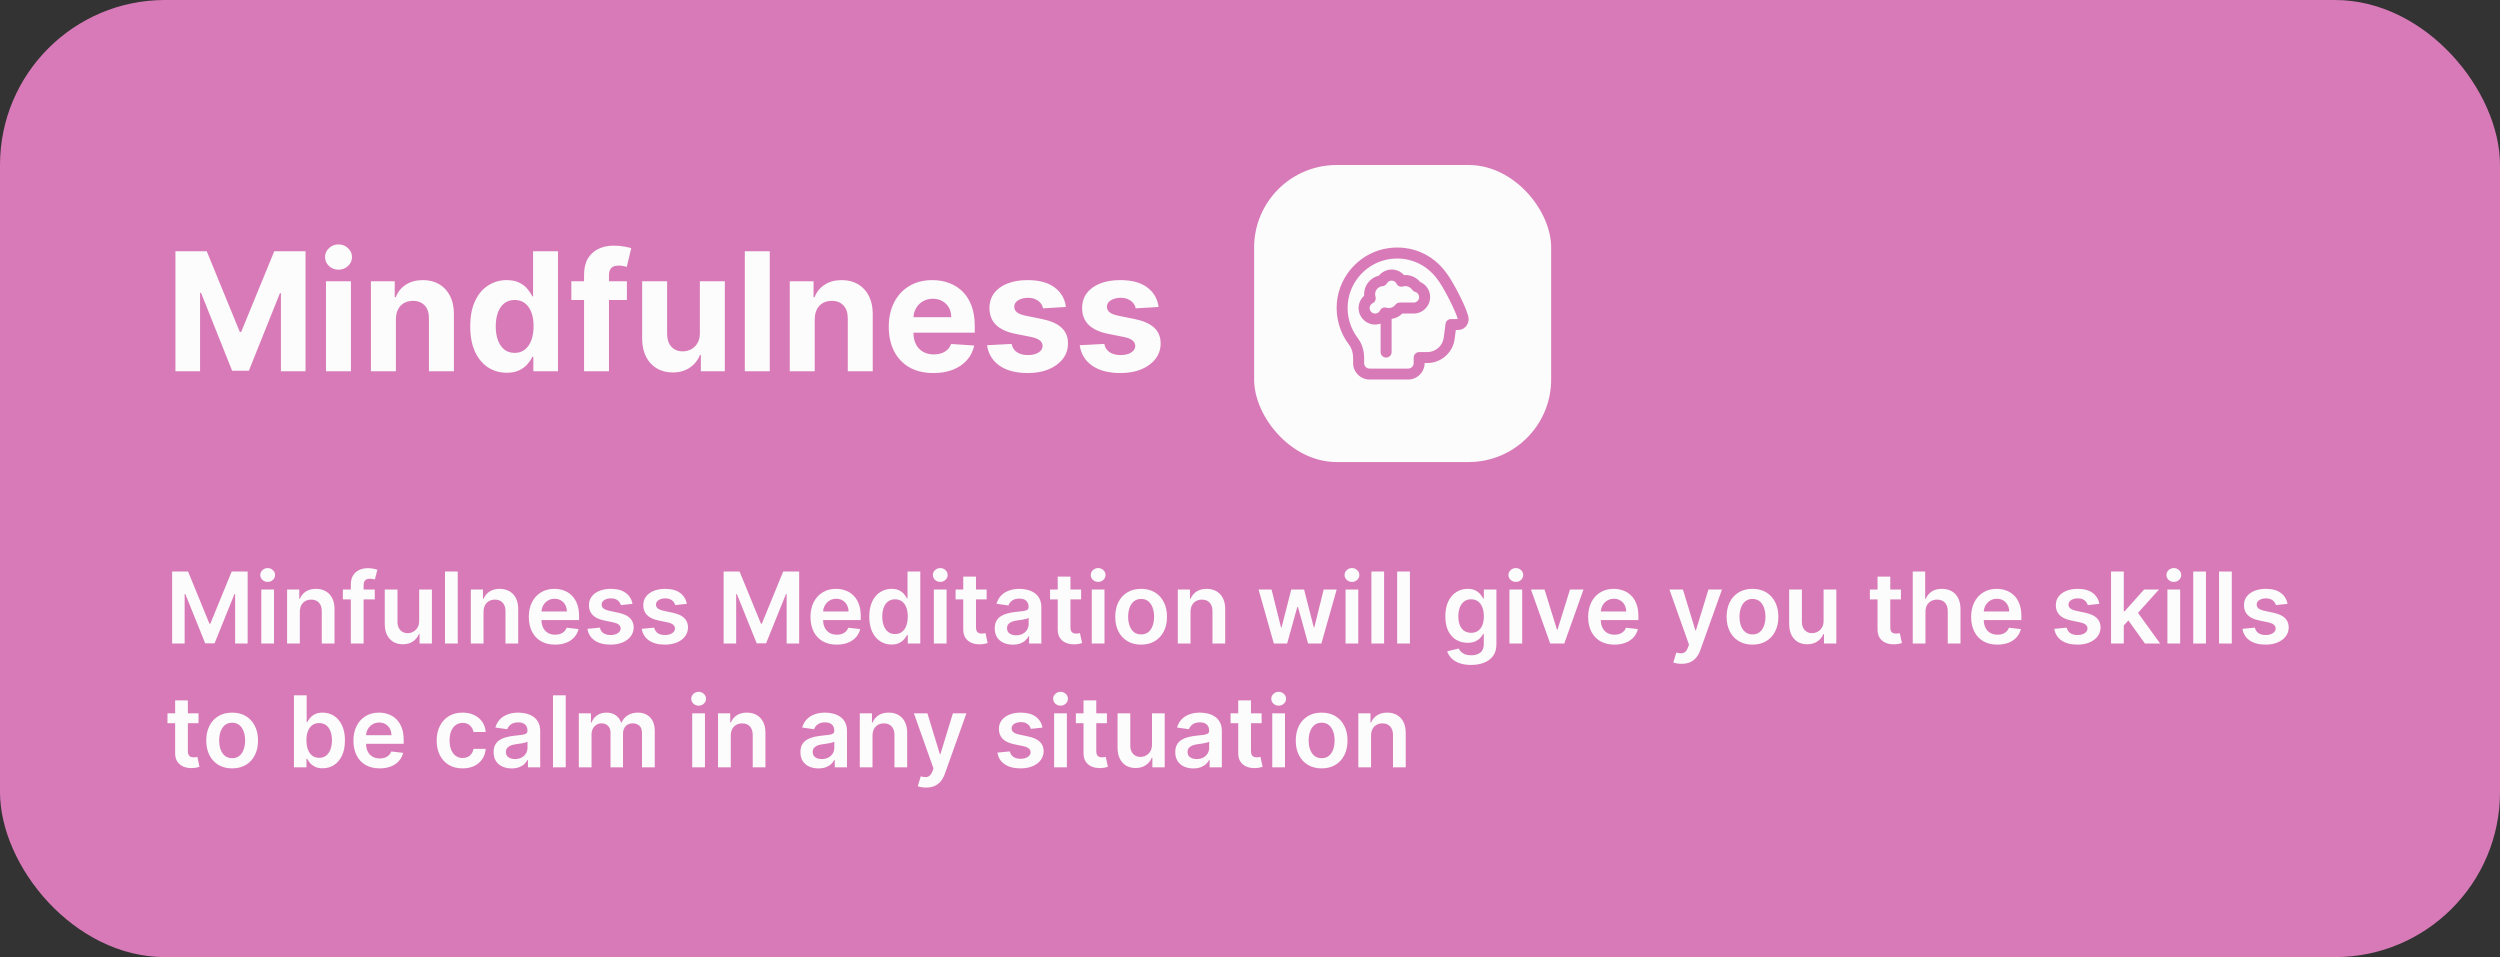 <svg width="303" height="116" viewBox="0 0 303 116" fill="none" xmlns="http://www.w3.org/2000/svg">
<rect x="0" y="0" width="303" height="116" fill="#333333" stroke="none"/>
<rect width="303" height="116" rx="20" fill="#D87AB8"/>
<path d="M21.264 30.454H25.057L29.062 40.227H29.233L33.239 30.454H37.031V45H34.048V35.533H33.928L30.163 44.929H28.132L24.368 35.497H24.247V45H21.264V30.454ZM39.508 45V34.091H42.534V45H39.508ZM41.028 32.685C40.578 32.685 40.192 32.535 39.87 32.237C39.553 31.934 39.395 31.572 39.395 31.151C39.395 30.734 39.553 30.376 39.87 30.078C40.192 29.775 40.578 29.624 41.028 29.624C41.478 29.624 41.861 29.775 42.179 30.078C42.501 30.376 42.662 30.734 42.662 31.151C42.662 31.572 42.501 31.934 42.179 32.237C41.861 32.535 41.478 32.685 41.028 32.685ZM47.983 38.693V45H44.957V34.091H47.841V36.016H47.969C48.21 35.381 48.615 34.879 49.183 34.51C49.751 34.136 50.44 33.949 51.25 33.949C52.008 33.949 52.668 34.115 53.231 34.446C53.795 34.778 54.233 35.251 54.545 35.867C54.858 36.477 55.014 37.206 55.014 38.054V45H51.989V38.594C51.993 37.926 51.823 37.405 51.477 37.031C51.132 36.653 50.656 36.463 50.05 36.463C49.642 36.463 49.283 36.551 48.97 36.726C48.662 36.901 48.421 37.157 48.246 37.493C48.075 37.824 47.988 38.224 47.983 38.693ZM61.419 45.178C60.59 45.178 59.84 44.965 59.167 44.538C58.5 44.108 57.969 43.475 57.576 42.642C57.188 41.804 56.994 40.776 56.994 39.56C56.994 38.31 57.195 37.27 57.598 36.442C58 35.608 58.535 34.986 59.203 34.574C59.875 34.157 60.611 33.949 61.412 33.949C62.022 33.949 62.531 34.053 62.939 34.261C63.35 34.465 63.682 34.721 63.933 35.028C64.189 35.331 64.383 35.63 64.515 35.923H64.608V30.454H67.626V45H64.643V43.253H64.515C64.373 43.556 64.172 43.856 63.912 44.155C63.656 44.448 63.322 44.692 62.91 44.886C62.503 45.081 62.006 45.178 61.419 45.178ZM62.377 42.77C62.865 42.77 63.277 42.637 63.613 42.372C63.954 42.102 64.215 41.726 64.394 41.243C64.579 40.76 64.671 40.194 64.671 39.545C64.671 38.897 64.582 38.333 64.402 37.855C64.222 37.377 63.961 37.008 63.62 36.747C63.279 36.487 62.865 36.356 62.377 36.356C61.88 36.356 61.461 36.492 61.12 36.761C60.779 37.031 60.521 37.405 60.346 37.883C60.171 38.362 60.084 38.916 60.084 39.545C60.084 40.18 60.171 40.741 60.346 41.229C60.526 41.712 60.784 42.09 61.12 42.365C61.461 42.635 61.88 42.77 62.377 42.77ZM75.98 34.091V36.364H69.247V34.091H75.98ZM70.788 45V33.303C70.788 32.512 70.942 31.856 71.25 31.335C71.562 30.814 71.989 30.424 72.528 30.163C73.068 29.903 73.681 29.773 74.368 29.773C74.832 29.773 75.256 29.808 75.639 29.879C76.028 29.95 76.316 30.014 76.506 30.071L75.966 32.344C75.847 32.306 75.701 32.27 75.526 32.237C75.355 32.204 75.18 32.188 75 32.188C74.555 32.188 74.245 32.292 74.07 32.5C73.894 32.704 73.807 32.99 73.807 33.359V45H70.788ZM84.824 40.355V34.091H87.85V45H84.945V43.019H84.831C84.585 43.658 84.175 44.171 83.603 44.56C83.034 44.948 82.341 45.142 81.522 45.142C80.793 45.142 80.151 44.976 79.597 44.645C79.043 44.313 78.61 43.842 78.297 43.231C77.99 42.621 77.833 41.889 77.829 41.037V34.091H80.854V40.497C80.859 41.141 81.032 41.65 81.373 42.024C81.713 42.398 82.17 42.585 82.743 42.585C83.108 42.585 83.449 42.502 83.766 42.337C84.083 42.166 84.339 41.915 84.533 41.584C84.732 41.252 84.829 40.843 84.824 40.355ZM93.296 30.454V45H90.27V30.454H93.296ZM98.745 38.693V45H95.719V34.091H98.603V36.016H98.731C98.972 35.381 99.377 34.879 99.945 34.51C100.513 34.136 101.202 33.949 102.012 33.949C102.769 33.949 103.43 34.115 103.993 34.446C104.557 34.778 104.995 35.251 105.307 35.867C105.62 36.477 105.776 37.206 105.776 38.054V45H102.75V38.594C102.755 37.926 102.585 37.405 102.239 37.031C101.893 36.653 101.417 36.463 100.811 36.463C100.404 36.463 100.044 36.551 99.732 36.726C99.424 36.901 99.183 37.157 99.007 37.493C98.837 37.824 98.749 38.224 98.745 38.693ZM113.132 45.213C112.01 45.213 111.044 44.986 110.234 44.531C109.429 44.072 108.809 43.423 108.374 42.585C107.938 41.742 107.72 40.746 107.72 39.595C107.72 38.473 107.938 37.488 108.374 36.641C108.809 35.793 109.422 35.133 110.213 34.659C111.009 34.186 111.941 33.949 113.011 33.949C113.731 33.949 114.401 34.065 115.021 34.297C115.646 34.524 116.191 34.867 116.655 35.327C117.124 35.786 117.488 36.364 117.749 37.06C118.009 37.751 118.139 38.561 118.139 39.489V40.32H108.928V38.445H115.291C115.291 38.009 115.196 37.623 115.007 37.287C114.818 36.951 114.555 36.688 114.219 36.499C113.887 36.304 113.501 36.207 113.061 36.207C112.602 36.207 112.195 36.314 111.839 36.527C111.489 36.735 111.214 37.017 111.016 37.372C110.817 37.722 110.715 38.113 110.71 38.544V40.327C110.71 40.867 110.81 41.333 111.009 41.726C111.212 42.119 111.499 42.422 111.868 42.635C112.237 42.848 112.675 42.955 113.182 42.955C113.518 42.955 113.826 42.907 114.105 42.812C114.384 42.718 114.624 42.576 114.822 42.386C115.021 42.197 115.173 41.965 115.277 41.69L118.075 41.875C117.933 42.547 117.642 43.135 117.202 43.636C116.766 44.133 116.203 44.522 115.511 44.801C114.825 45.076 114.032 45.213 113.132 45.213ZM129.19 37.202L126.42 37.372C126.373 37.135 126.271 36.922 126.115 36.733C125.959 36.539 125.753 36.385 125.497 36.271C125.246 36.153 124.946 36.094 124.595 36.094C124.126 36.094 123.731 36.193 123.409 36.392C123.087 36.586 122.926 36.847 122.926 37.173C122.926 37.434 123.03 37.654 123.239 37.834C123.447 38.014 123.804 38.158 124.311 38.267L126.286 38.665C127.346 38.883 128.137 39.233 128.658 39.716C129.179 40.199 129.439 40.833 129.439 41.619C129.439 42.334 129.228 42.962 128.807 43.501C128.39 44.041 127.817 44.463 127.088 44.766C126.364 45.064 125.528 45.213 124.581 45.213C123.137 45.213 121.986 44.912 121.129 44.311C120.277 43.705 119.777 42.881 119.631 41.84L122.607 41.683C122.696 42.124 122.914 42.46 123.26 42.692C123.606 42.919 124.048 43.033 124.588 43.033C125.118 43.033 125.545 42.931 125.866 42.727C126.193 42.519 126.359 42.251 126.364 41.925C126.359 41.65 126.243 41.425 126.016 41.25C125.788 41.07 125.438 40.933 124.964 40.838L123.075 40.462C122.01 40.249 121.217 39.879 120.696 39.354C120.18 38.828 119.922 38.158 119.922 37.344C119.922 36.643 120.111 36.039 120.49 35.533C120.874 35.026 121.411 34.635 122.102 34.361C122.798 34.086 123.613 33.949 124.545 33.949C125.923 33.949 127.008 34.24 127.798 34.822C128.594 35.405 129.058 36.198 129.19 37.202ZM140.421 37.202L137.651 37.372C137.604 37.135 137.502 36.922 137.346 36.733C137.189 36.539 136.983 36.385 136.728 36.271C136.477 36.153 136.176 36.094 135.826 36.094C135.357 36.094 134.962 36.193 134.64 36.392C134.318 36.586 134.157 36.847 134.157 37.173C134.157 37.434 134.261 37.654 134.469 37.834C134.677 38.014 135.035 38.158 135.542 38.267L137.516 38.665C138.577 38.883 139.367 39.233 139.888 39.716C140.409 40.199 140.669 40.833 140.669 41.619C140.669 42.334 140.459 42.962 140.037 43.501C139.621 44.041 139.048 44.463 138.319 44.766C137.594 45.064 136.758 45.213 135.811 45.213C134.367 45.213 133.217 44.912 132.36 44.311C131.507 43.705 131.008 42.881 130.861 41.84L133.837 41.683C133.927 42.124 134.145 42.46 134.49 42.692C134.836 42.919 135.279 43.033 135.819 43.033C136.349 43.033 136.775 42.931 137.097 42.727C137.424 42.519 137.589 42.251 137.594 41.925C137.589 41.65 137.473 41.425 137.246 41.25C137.019 41.07 136.668 40.933 136.195 40.838L134.306 40.462C133.24 40.249 132.447 39.879 131.926 39.354C131.41 38.828 131.152 38.158 131.152 37.344C131.152 36.643 131.342 36.039 131.721 35.533C132.104 35.026 132.641 34.635 133.333 34.361C134.029 34.086 134.843 33.949 135.776 33.949C137.154 33.949 138.238 34.24 139.029 34.822C139.824 35.405 140.288 36.198 140.421 37.202Z" fill="#FCFCFC"/>
<rect x="152" y="20" width="36" height="36" rx="10" fill="#FCFCFC"/>
<path d="M172.119 34.168C171.639 33.601 170.925 33.281 170.158 33.341C169.785 32.914 169.245 32.667 168.665 32.667C168.085 32.667 167.498 32.948 167.118 33.408C166.078 33.655 165.331 34.575 165.331 35.669C165.331 35.729 165.331 35.782 165.338 35.842C164.911 36.216 164.664 36.756 164.664 37.336C164.664 38.437 165.564 39.337 166.664 39.337C166.898 39.337 167.118 39.297 167.331 39.224V42.672C167.331 43.039 167.631 43.339 167.998 43.339C168.365 43.339 168.665 43.039 168.665 42.672V38.65C169.158 38.583 169.605 38.357 169.958 38.003H171.332C172.432 38.003 173.332 37.103 173.332 36.002C173.332 35.189 172.852 34.482 172.119 34.168ZM171.332 36.669H169.658C169.452 36.669 169.252 36.769 169.125 36.936C168.932 37.19 168.645 37.336 168.331 37.336C168.251 37.336 168.158 37.323 168.045 37.289C167.731 37.196 167.398 37.343 167.258 37.63C167.145 37.863 166.918 38.003 166.664 38.003C166.298 38.003 165.998 37.703 165.998 37.336C165.998 37.083 166.138 36.856 166.371 36.743C166.664 36.596 166.804 36.262 166.711 35.956C166.678 35.842 166.664 35.755 166.664 35.669C166.664 35.155 167.051 34.728 167.571 34.682C167.791 34.662 167.985 34.535 168.091 34.348C168.211 34.135 168.425 34.008 168.665 34.008C168.918 34.008 169.145 34.148 169.258 34.382C169.405 34.675 169.738 34.815 170.045 34.722C170.158 34.688 170.245 34.675 170.332 34.675C170.659 34.675 170.972 34.842 171.159 35.115C171.245 35.242 171.372 35.335 171.519 35.375C171.805 35.462 171.999 35.715 171.999 36.009C171.999 36.376 171.699 36.676 171.332 36.676V36.669ZM175.199 32.948C173.572 30.773 170.999 29.7 168.298 30.073C164.971 30.527 162.33 33.301 162.03 36.656C161.864 38.503 162.39 40.324 163.504 41.785C163.824 42.198 163.997 42.759 163.997 43.352V43.999C163.997 45.1 164.897 46 165.998 46H170.665C171.765 46 172.666 45.1 172.666 43.999H172.992C174.659 43.999 176.08 42.752 176.3 41.105L176.446 39.997H176.666C177.533 39.997 178 39.31 178 38.663C178 37.716 176.046 33.981 175.199 32.941V32.948ZM175.86 38.67C175.526 38.67 175.239 38.917 175.199 39.25L174.979 40.931C174.846 41.925 173.993 42.672 172.999 42.672H172.006C171.639 42.672 171.339 42.972 171.339 43.339V44.006C171.339 44.373 171.039 44.673 170.672 44.673H165.998C165.631 44.673 165.331 44.373 165.331 44.006V43.359C165.331 42.472 165.057 41.625 164.564 40.978C163.651 39.784 163.217 38.29 163.357 36.776C163.604 34.028 165.758 31.767 168.485 31.394C168.772 31.354 169.058 31.334 169.338 31.334C171.225 31.334 172.979 32.201 174.153 33.768C175.026 34.849 176.586 38.07 176.673 38.67H175.873H175.86Z" fill="#D87AB8"/>
<path d="M20.861 69.273H22.796L25.386 75.597H25.489L28.079 69.273H30.014V78H28.497V72.004H28.416L26.004 77.974H24.871L22.459 71.992H22.378V78H20.861V69.273ZM31.668 78V71.454H33.21V78H31.668ZM32.443 70.526C32.199 70.526 31.989 70.445 31.812 70.283C31.636 70.118 31.548 69.921 31.548 69.69C31.548 69.457 31.636 69.26 31.812 69.098C31.989 68.933 32.199 68.851 32.443 68.851C32.69 68.851 32.901 68.933 33.074 69.098C33.25 69.26 33.338 69.457 33.338 69.69C33.338 69.921 33.25 70.118 33.074 70.283C32.901 70.445 32.69 70.526 32.443 70.526ZM36.339 74.165V78H34.797V71.454H36.271V72.567H36.348C36.498 72.2 36.738 71.909 37.068 71.693C37.4 71.477 37.811 71.369 38.299 71.369C38.751 71.369 39.145 71.466 39.48 71.659C39.818 71.852 40.079 72.132 40.264 72.499C40.451 72.865 40.544 73.31 40.541 73.832V78H38.998V74.071C38.998 73.633 38.885 73.291 38.657 73.044C38.433 72.797 38.122 72.673 37.724 72.673C37.454 72.673 37.214 72.733 37.004 72.852C36.797 72.969 36.633 73.138 36.514 73.359C36.397 73.581 36.339 73.849 36.339 74.165ZM45.424 71.454V72.648H41.555V71.454H45.424ZM42.522 78V70.837C42.522 70.396 42.613 70.03 42.795 69.737C42.98 69.445 43.227 69.226 43.537 69.081C43.846 68.936 44.19 68.864 44.568 68.864C44.835 68.864 45.072 68.885 45.279 68.928C45.487 68.97 45.64 69.008 45.74 69.043L45.433 70.236C45.367 70.216 45.285 70.196 45.186 70.176C45.086 70.153 44.975 70.142 44.853 70.142C44.566 70.142 44.363 70.212 44.244 70.351C44.127 70.487 44.069 70.683 44.069 70.939V78H42.522ZM50.804 75.247V71.454H52.347V78H50.851V76.837H50.783C50.635 77.203 50.392 77.503 50.054 77.736C49.719 77.969 49.306 78.085 48.814 78.085C48.385 78.085 48.006 77.99 47.676 77.8C47.35 77.606 47.094 77.327 46.909 76.96C46.725 76.591 46.633 76.145 46.633 75.622V71.454H48.175V75.383C48.175 75.798 48.289 76.128 48.516 76.372C48.743 76.617 49.041 76.739 49.411 76.739C49.638 76.739 49.858 76.683 50.071 76.572C50.284 76.462 50.459 76.297 50.596 76.078C50.735 75.856 50.804 75.579 50.804 75.247ZM55.476 69.273V78H53.933V69.273H55.476ZM58.605 74.165V78H57.062V71.454H58.537V72.567H58.613C58.764 72.2 59.004 71.909 59.334 71.693C59.666 71.477 60.076 71.369 60.565 71.369C61.017 71.369 61.41 71.466 61.745 71.659C62.084 71.852 62.345 72.132 62.529 72.499C62.717 72.865 62.809 73.31 62.806 73.832V78H61.264V74.071C61.264 73.633 61.15 73.291 60.923 73.044C60.699 72.797 60.387 72.673 59.99 72.673C59.72 72.673 59.48 72.733 59.27 72.852C59.062 72.969 58.899 73.138 58.779 73.359C58.663 73.581 58.605 73.849 58.605 74.165ZM67.272 78.128C66.616 78.128 66.049 77.992 65.572 77.719C65.098 77.443 64.733 77.054 64.477 76.551C64.221 76.046 64.093 75.45 64.093 74.766C64.093 74.092 64.221 73.501 64.477 72.993C64.735 72.481 65.096 72.084 65.559 71.8C66.022 71.513 66.566 71.369 67.191 71.369C67.595 71.369 67.975 71.435 68.334 71.565C68.694 71.693 69.012 71.892 69.288 72.162C69.566 72.432 69.785 72.776 69.944 73.193C70.103 73.608 70.183 74.102 70.183 74.676V75.149H64.818V74.109H68.704C68.701 73.814 68.637 73.551 68.512 73.321C68.387 73.088 68.213 72.905 67.988 72.771C67.767 72.638 67.508 72.571 67.213 72.571C66.897 72.571 66.62 72.648 66.382 72.801C66.143 72.952 65.957 73.151 65.823 73.398C65.693 73.642 65.626 73.91 65.623 74.203V75.111C65.623 75.492 65.693 75.818 65.832 76.091C65.971 76.361 66.166 76.568 66.416 76.713C66.666 76.855 66.959 76.926 67.294 76.926C67.518 76.926 67.721 76.895 67.903 76.832C68.085 76.767 68.243 76.672 68.376 76.547C68.51 76.422 68.61 76.267 68.679 76.082L70.119 76.244C70.028 76.625 69.855 76.957 69.599 77.242C69.346 77.523 69.022 77.742 68.627 77.898C68.233 78.051 67.781 78.128 67.272 78.128ZM76.661 73.185L75.255 73.338C75.215 73.196 75.146 73.062 75.046 72.938C74.95 72.812 74.819 72.712 74.654 72.635C74.489 72.558 74.288 72.52 74.049 72.52C73.728 72.52 73.458 72.59 73.239 72.729C73.023 72.868 72.917 73.048 72.92 73.27C72.917 73.46 72.987 73.615 73.129 73.734C73.273 73.854 73.512 73.952 73.844 74.028L74.961 74.267C75.58 74.401 76.04 74.612 76.342 74.902C76.646 75.192 76.799 75.571 76.802 76.04C76.799 76.452 76.678 76.815 76.44 77.131C76.204 77.443 75.876 77.688 75.455 77.864C75.035 78.04 74.552 78.128 74.006 78.128C73.205 78.128 72.56 77.96 72.072 77.625C71.583 77.287 71.292 76.817 71.198 76.215L72.702 76.07C72.771 76.365 72.915 76.588 73.137 76.739C73.359 76.889 73.647 76.965 74.002 76.965C74.369 76.965 74.663 76.889 74.884 76.739C75.109 76.588 75.221 76.402 75.221 76.18C75.221 75.993 75.148 75.838 75.004 75.716C74.862 75.594 74.64 75.5 74.339 75.435L73.222 75.2C72.594 75.07 72.13 74.849 71.829 74.54C71.528 74.227 71.379 73.832 71.381 73.355C71.379 72.952 71.488 72.602 71.71 72.307C71.934 72.008 72.245 71.778 72.643 71.617C73.043 71.452 73.505 71.369 74.028 71.369C74.795 71.369 75.398 71.533 75.839 71.859C76.282 72.186 76.556 72.628 76.661 73.185ZM83.247 73.185L81.841 73.338C81.801 73.196 81.731 73.062 81.632 72.938C81.535 72.812 81.405 72.712 81.24 72.635C81.075 72.558 80.874 72.52 80.635 72.52C80.314 72.52 80.044 72.59 79.825 72.729C79.609 72.868 79.503 73.048 79.506 73.27C79.503 73.46 79.572 73.615 79.715 73.734C79.859 73.854 80.098 73.952 80.43 74.028L81.547 74.267C82.166 74.401 82.626 74.612 82.928 74.902C83.231 75.192 83.385 75.571 83.388 76.04C83.385 76.452 83.264 76.815 83.026 77.131C82.79 77.443 82.462 77.688 82.041 77.864C81.621 78.04 81.138 78.128 80.592 78.128C79.791 78.128 79.146 77.96 78.658 77.625C78.169 77.287 77.878 76.817 77.784 76.215L79.288 76.07C79.356 76.365 79.501 76.588 79.723 76.739C79.945 76.889 80.233 76.965 80.588 76.965C80.954 76.965 81.249 76.889 81.47 76.739C81.695 76.588 81.807 76.402 81.807 76.18C81.807 75.993 81.734 75.838 81.59 75.716C81.447 75.594 81.226 75.5 80.925 75.435L79.808 75.2C79.18 75.07 78.716 74.849 78.415 74.54C78.114 74.227 77.965 73.832 77.967 73.355C77.965 72.952 78.074 72.602 78.296 72.307C78.52 72.008 78.831 71.778 79.229 71.617C79.629 71.452 80.091 71.369 80.614 71.369C81.381 71.369 81.984 71.533 82.425 71.859C82.868 72.186 83.142 72.628 83.247 73.185ZM87.704 69.273H89.639L92.23 75.597H92.332L94.923 69.273H96.858V78H95.341V72.004H95.26L92.848 77.974H91.715L89.303 71.992H89.222V78H87.704V69.273ZM101.409 78.128C100.753 78.128 100.186 77.992 99.709 77.719C99.234 77.443 98.869 77.054 98.614 76.551C98.358 76.046 98.23 75.45 98.23 74.766C98.23 74.092 98.358 73.501 98.614 72.993C98.872 72.481 99.233 72.084 99.696 71.8C100.159 71.513 100.703 71.369 101.328 71.369C101.732 71.369 102.112 71.435 102.47 71.565C102.831 71.693 103.149 71.892 103.425 72.162C103.703 72.432 103.922 72.776 104.081 73.193C104.24 73.608 104.32 74.102 104.32 74.676V75.149H98.954V74.109H102.841C102.838 73.814 102.774 73.551 102.649 73.321C102.524 73.088 102.349 72.905 102.125 72.771C101.903 72.638 101.645 72.571 101.349 72.571C101.034 72.571 100.757 72.648 100.518 72.801C100.28 72.952 100.094 73.151 99.96 73.398C99.829 73.642 99.763 73.91 99.76 74.203V75.111C99.76 75.492 99.829 75.818 99.969 76.091C100.108 76.361 100.303 76.568 100.553 76.713C100.803 76.855 101.095 76.926 101.43 76.926C101.655 76.926 101.858 76.895 102.04 76.832C102.222 76.767 102.379 76.672 102.513 76.547C102.646 76.422 102.747 76.267 102.815 76.082L104.256 76.244C104.165 76.625 103.991 76.957 103.736 77.242C103.483 77.523 103.159 77.742 102.764 77.898C102.369 78.051 101.918 78.128 101.409 78.128ZM108.054 78.115C107.539 78.115 107.079 77.983 106.673 77.719C106.267 77.454 105.946 77.071 105.71 76.568C105.474 76.065 105.356 75.454 105.356 74.736C105.356 74.008 105.475 73.395 105.714 72.895C105.956 72.392 106.281 72.013 106.69 71.757C107.099 71.499 107.555 71.369 108.058 71.369C108.441 71.369 108.757 71.435 109.004 71.565C109.251 71.693 109.447 71.848 109.592 72.03C109.737 72.209 109.849 72.378 109.929 72.537H109.993V69.273H111.539V78H110.022V76.969H109.929C109.849 77.128 109.734 77.297 109.583 77.476C109.433 77.652 109.234 77.803 108.987 77.928C108.74 78.053 108.429 78.115 108.054 78.115ZM108.484 76.849C108.811 76.849 109.089 76.761 109.319 76.585C109.549 76.406 109.724 76.158 109.843 75.84C109.963 75.521 110.022 75.151 110.022 74.727C110.022 74.304 109.963 73.936 109.843 73.624C109.727 73.311 109.554 73.068 109.324 72.895C109.096 72.722 108.816 72.635 108.484 72.635C108.14 72.635 107.853 72.724 107.623 72.903C107.393 73.082 107.22 73.329 107.103 73.645C106.987 73.96 106.929 74.321 106.929 74.727C106.929 75.136 106.987 75.501 107.103 75.822C107.223 76.141 107.397 76.392 107.627 76.577C107.86 76.758 108.146 76.849 108.484 76.849ZM113.183 78V71.454H114.726V78H113.183ZM113.959 70.526C113.714 70.526 113.504 70.445 113.328 70.283C113.152 70.118 113.064 69.921 113.064 69.69C113.064 69.457 113.152 69.26 113.328 69.098C113.504 68.933 113.714 68.851 113.959 68.851C114.206 68.851 114.416 68.933 114.589 69.098C114.766 69.26 114.854 69.457 114.854 69.69C114.854 69.921 114.766 70.118 114.589 70.283C114.416 70.445 114.206 70.526 113.959 70.526ZM119.581 71.454V72.648H115.818V71.454H119.581ZM116.747 69.886H118.289V76.031C118.289 76.239 118.321 76.398 118.383 76.508C118.449 76.617 118.534 76.69 118.639 76.73C118.744 76.77 118.86 76.79 118.988 76.79C119.085 76.79 119.173 76.783 119.252 76.769C119.335 76.754 119.397 76.742 119.44 76.73L119.7 77.936C119.618 77.965 119.5 77.996 119.346 78.03C119.196 78.064 119.011 78.084 118.792 78.09C118.406 78.101 118.058 78.043 117.748 77.915C117.439 77.784 117.193 77.582 117.011 77.31C116.832 77.037 116.744 76.696 116.747 76.287V69.886ZM122.754 78.132C122.339 78.132 121.966 78.058 121.634 77.91C121.304 77.76 121.043 77.538 120.849 77.246C120.659 76.953 120.564 76.592 120.564 76.163C120.564 75.794 120.632 75.489 120.768 75.247C120.905 75.006 121.091 74.812 121.327 74.668C121.563 74.523 121.828 74.413 122.124 74.34C122.422 74.263 122.73 74.207 123.048 74.173C123.432 74.133 123.743 74.098 123.982 74.067C124.22 74.033 124.393 73.981 124.501 73.913C124.612 73.842 124.668 73.733 124.668 73.585V73.56C124.668 73.239 124.572 72.99 124.382 72.814C124.192 72.638 123.918 72.55 123.56 72.55C123.182 72.55 122.882 72.632 122.661 72.797C122.442 72.962 122.294 73.156 122.217 73.381L120.777 73.176C120.891 72.778 121.078 72.446 121.339 72.179C121.601 71.909 121.92 71.707 122.298 71.574C122.676 71.438 123.094 71.369 123.551 71.369C123.866 71.369 124.18 71.406 124.493 71.48C124.805 71.554 125.091 71.676 125.349 71.847C125.608 72.014 125.815 72.243 125.972 72.533C126.131 72.822 126.21 73.185 126.21 73.619V78H124.727V77.101H124.676C124.582 77.283 124.45 77.453 124.28 77.612C124.112 77.769 123.901 77.895 123.645 77.992C123.392 78.085 123.095 78.132 122.754 78.132ZM123.155 76.999C123.464 76.999 123.733 76.938 123.96 76.815C124.188 76.69 124.362 76.526 124.484 76.321C124.609 76.117 124.672 75.894 124.672 75.652V74.881C124.624 74.921 124.541 74.957 124.425 74.992C124.311 75.026 124.183 75.055 124.041 75.081C123.899 75.106 123.759 75.129 123.619 75.149C123.48 75.169 123.359 75.186 123.257 75.2C123.027 75.231 122.821 75.283 122.639 75.354C122.457 75.425 122.314 75.524 122.209 75.652C122.104 75.777 122.051 75.939 122.051 76.138C122.051 76.422 122.155 76.636 122.362 76.781C122.57 76.926 122.834 76.999 123.155 76.999ZM131.03 71.454V72.648H127.267V71.454H131.03ZM128.196 69.886H129.739V76.031C129.739 76.239 129.77 76.398 129.832 76.508C129.898 76.617 129.983 76.69 130.088 76.73C130.193 76.77 130.31 76.79 130.438 76.79C130.534 76.79 130.622 76.783 130.702 76.769C130.784 76.754 130.847 76.742 130.889 76.73L131.149 77.936C131.067 77.965 130.949 77.996 130.795 78.03C130.645 78.064 130.46 78.084 130.241 78.09C129.855 78.101 129.507 78.043 129.197 77.915C128.888 77.784 128.642 77.582 128.46 77.31C128.281 77.037 128.193 76.696 128.196 76.287V69.886ZM132.32 78V71.454H133.863V78H132.32ZM133.096 70.526C132.851 70.526 132.641 70.445 132.465 70.283C132.289 70.118 132.201 69.921 132.201 69.69C132.201 69.457 132.289 69.26 132.465 69.098C132.641 68.933 132.851 68.851 133.096 68.851C133.343 68.851 133.553 68.933 133.726 69.098C133.902 69.26 133.99 69.457 133.99 69.69C133.99 69.921 133.902 70.118 133.726 70.283C133.553 70.445 133.343 70.526 133.096 70.526ZM138.304 78.128C137.665 78.128 137.111 77.987 136.642 77.706C136.173 77.425 135.81 77.031 135.551 76.526C135.295 76.02 135.168 75.429 135.168 74.753C135.168 74.077 135.295 73.484 135.551 72.976C135.81 72.467 136.173 72.072 136.642 71.791C137.111 71.51 137.665 71.369 138.304 71.369C138.943 71.369 139.497 71.51 139.966 71.791C140.435 72.072 140.797 72.467 141.053 72.976C141.311 73.484 141.44 74.077 141.44 74.753C141.44 75.429 141.311 76.02 141.053 76.526C140.797 77.031 140.435 77.425 139.966 77.706C139.497 77.987 138.943 78.128 138.304 78.128ZM138.312 76.892C138.659 76.892 138.949 76.797 139.182 76.606C139.415 76.413 139.588 76.155 139.702 75.831C139.818 75.507 139.876 75.146 139.876 74.749C139.876 74.348 139.818 73.986 139.702 73.662C139.588 73.335 139.415 73.075 139.182 72.882C138.949 72.689 138.659 72.592 138.312 72.592C137.957 72.592 137.662 72.689 137.426 72.882C137.193 73.075 137.018 73.335 136.902 73.662C136.788 73.986 136.732 74.348 136.732 74.749C136.732 75.146 136.788 75.507 136.902 75.831C137.018 76.155 137.193 76.413 137.426 76.606C137.662 76.797 137.957 76.892 138.312 76.892ZM144.292 74.165V78H142.75V71.454H144.224V72.567H144.301C144.451 72.2 144.691 71.909 145.021 71.693C145.353 71.477 145.764 71.369 146.252 71.369C146.704 71.369 147.098 71.466 147.433 71.659C147.771 71.852 148.032 72.132 148.217 72.499C148.404 72.865 148.497 73.31 148.494 73.832V78H146.951V74.071C146.951 73.633 146.838 73.291 146.61 73.044C146.386 72.797 146.075 72.673 145.677 72.673C145.407 72.673 145.167 72.733 144.957 72.852C144.75 72.969 144.586 73.138 144.467 73.359C144.35 73.581 144.292 73.849 144.292 74.165ZM154.39 78L152.54 71.454H154.113L155.263 76.057H155.323L156.499 71.454H158.054L159.23 76.031H159.294L160.428 71.454H162.005L160.151 78H158.544L157.317 73.577H157.228L156 78H154.39ZM163.082 78V71.454H164.624V78H163.082ZM163.857 70.526C163.613 70.526 163.403 70.445 163.227 70.283C163.05 70.118 162.962 69.921 162.962 69.69C162.962 69.457 163.05 69.26 163.227 69.098C163.403 68.933 163.613 68.851 163.857 68.851C164.104 68.851 164.315 68.933 164.488 69.098C164.664 69.26 164.752 69.457 164.752 69.69C164.752 69.921 164.664 70.118 164.488 70.283C164.315 70.445 164.104 70.526 163.857 70.526ZM167.753 69.273V78H166.211V69.273H167.753ZM170.882 69.273V78H169.339V69.273H170.882ZM178.292 80.591C177.738 80.591 177.262 80.516 176.864 80.365C176.466 80.217 176.147 80.019 175.905 79.769C175.664 79.519 175.496 79.242 175.402 78.938L176.792 78.601C176.854 78.729 176.945 78.855 177.064 78.98C177.184 79.108 177.344 79.213 177.546 79.296C177.75 79.381 178.007 79.423 178.317 79.423C178.755 79.423 179.117 79.317 179.404 79.104C179.691 78.894 179.834 78.547 179.834 78.064V76.824H179.757C179.678 76.983 179.561 77.146 179.408 77.314C179.257 77.481 179.057 77.622 178.807 77.736C178.56 77.849 178.249 77.906 177.874 77.906C177.371 77.906 176.915 77.788 176.506 77.553C176.1 77.314 175.776 76.959 175.534 76.487C175.296 76.013 175.176 75.419 175.176 74.706C175.176 73.987 175.296 73.381 175.534 72.886C175.776 72.389 176.101 72.013 176.51 71.757C176.919 71.499 177.375 71.369 177.878 71.369C178.262 71.369 178.577 71.435 178.824 71.565C179.074 71.693 179.273 71.848 179.421 72.03C179.569 72.209 179.681 72.378 179.757 72.537H179.843V71.454H181.364V78.106C181.364 78.666 181.23 79.129 180.963 79.496C180.696 79.862 180.331 80.136 179.868 80.318C179.405 80.5 178.88 80.591 178.292 80.591ZM178.304 76.696C178.631 76.696 178.909 76.617 179.14 76.457C179.37 76.298 179.544 76.07 179.664 75.771C179.783 75.473 179.843 75.115 179.843 74.697C179.843 74.285 179.783 73.925 179.664 73.615C179.547 73.305 179.374 73.065 179.144 72.895C178.917 72.722 178.637 72.635 178.304 72.635C177.961 72.635 177.674 72.724 177.444 72.903C177.213 73.082 177.04 73.328 176.924 73.641C176.807 73.95 176.749 74.303 176.749 74.697C176.749 75.098 176.807 75.449 176.924 75.75C177.043 76.048 177.218 76.281 177.448 76.449C177.681 76.614 177.966 76.696 178.304 76.696ZM182.945 78V71.454H184.488V78H182.945ZM183.721 70.526C183.476 70.526 183.266 70.445 183.09 70.283C182.914 70.118 182.826 69.921 182.826 69.69C182.826 69.457 182.914 69.26 183.09 69.098C183.266 68.933 183.476 68.851 183.721 68.851C183.968 68.851 184.178 68.933 184.351 69.098C184.527 69.26 184.615 69.457 184.615 69.69C184.615 69.921 184.527 70.118 184.351 70.283C184.178 70.445 183.968 70.526 183.721 70.526ZM191.92 71.454L189.589 78H187.885L185.554 71.454H187.199L188.703 76.317H188.771L190.28 71.454H191.92ZM195.663 78.128C195.007 78.128 194.44 77.992 193.963 77.719C193.488 77.443 193.123 77.054 192.868 76.551C192.612 76.046 192.484 75.45 192.484 74.766C192.484 74.092 192.612 73.501 192.868 72.993C193.126 72.481 193.487 72.084 193.95 71.8C194.413 71.513 194.957 71.369 195.582 71.369C195.985 71.369 196.366 71.435 196.724 71.565C197.085 71.693 197.403 71.892 197.679 72.162C197.957 72.432 198.176 72.776 198.335 73.193C198.494 73.608 198.574 74.102 198.574 74.676V75.149H193.208V74.109H197.095C197.092 73.814 197.028 73.551 196.903 73.321C196.778 73.088 196.603 72.905 196.379 72.771C196.157 72.638 195.899 72.571 195.603 72.571C195.288 72.571 195.011 72.648 194.772 72.801C194.534 72.952 194.348 73.151 194.214 73.398C194.083 73.642 194.017 73.91 194.014 74.203V75.111C194.014 75.492 194.083 75.818 194.223 76.091C194.362 76.361 194.556 76.568 194.806 76.713C195.056 76.855 195.349 76.926 195.684 76.926C195.909 76.926 196.112 76.895 196.294 76.832C196.475 76.767 196.633 76.672 196.767 76.547C196.9 76.422 197.001 76.267 197.069 76.082L198.51 76.244C198.419 76.625 198.245 76.957 197.99 77.242C197.737 77.523 197.413 77.742 197.018 77.898C196.623 78.051 196.172 78.128 195.663 78.128ZM203.814 80.454C203.604 80.454 203.409 80.438 203.23 80.403C203.054 80.372 202.913 80.335 202.808 80.293L203.166 79.091C203.391 79.156 203.591 79.188 203.767 79.185C203.943 79.182 204.098 79.126 204.232 79.019C204.368 78.913 204.483 78.737 204.577 78.49L204.709 78.136L202.335 71.454H203.972L205.48 76.398H205.548L207.061 71.454H208.702L206.081 78.793C205.959 79.139 205.797 79.436 205.595 79.683C205.393 79.933 205.146 80.124 204.854 80.254C204.564 80.388 204.217 80.454 203.814 80.454ZM212.402 78.128C211.762 78.128 211.208 77.987 210.74 77.706C210.271 77.425 209.907 77.031 209.649 76.526C209.393 76.02 209.265 75.429 209.265 74.753C209.265 74.077 209.393 73.484 209.649 72.976C209.907 72.467 210.271 72.072 210.74 71.791C211.208 71.51 211.762 71.369 212.402 71.369C213.041 71.369 213.595 71.51 214.064 71.791C214.532 72.072 214.895 72.467 215.15 72.976C215.409 73.484 215.538 74.077 215.538 74.753C215.538 75.429 215.409 76.02 215.15 76.526C214.895 77.031 214.532 77.425 214.064 77.706C213.595 77.987 213.041 78.128 212.402 78.128ZM212.41 76.892C212.757 76.892 213.047 76.797 213.279 76.606C213.512 76.413 213.686 76.155 213.799 75.831C213.916 75.507 213.974 75.146 213.974 74.749C213.974 74.348 213.916 73.986 213.799 73.662C213.686 73.335 213.512 73.075 213.279 72.882C213.047 72.689 212.757 72.592 212.41 72.592C212.055 72.592 211.76 72.689 211.524 72.882C211.291 73.075 211.116 73.335 211 73.662C210.886 73.986 210.829 74.348 210.829 74.749C210.829 75.146 210.886 75.507 211 75.831C211.116 76.155 211.291 76.413 211.524 76.606C211.76 76.797 212.055 76.892 212.41 76.892ZM221.019 75.247V71.454H222.562V78H221.066V76.837H220.998C220.85 77.203 220.607 77.503 220.269 77.736C219.934 77.969 219.521 78.085 219.029 78.085C218.6 78.085 218.221 77.99 217.891 77.8C217.565 77.606 217.309 77.327 217.124 76.96C216.94 76.591 216.847 76.145 216.847 75.622V71.454H218.39V75.383C218.39 75.798 218.504 76.128 218.731 76.372C218.958 76.617 219.256 76.739 219.626 76.739C219.853 76.739 220.073 76.683 220.286 76.572C220.499 76.462 220.674 76.297 220.81 76.078C220.95 75.856 221.019 75.579 221.019 75.247ZM230.393 71.454V72.648H226.63V71.454H230.393ZM227.559 69.886H229.102V76.031C229.102 76.239 229.133 76.398 229.196 76.508C229.261 76.617 229.346 76.69 229.451 76.73C229.556 76.77 229.673 76.79 229.801 76.79C229.897 76.79 229.985 76.783 230.065 76.769C230.147 76.754 230.21 76.742 230.252 76.73L230.512 77.936C230.43 77.965 230.312 77.996 230.159 78.03C230.008 78.064 229.824 78.084 229.605 78.09C229.218 78.101 228.87 78.043 228.561 77.915C228.251 77.784 228.005 77.582 227.824 77.31C227.645 77.037 227.556 76.696 227.559 76.287V69.886ZM233.366 74.165V78H231.824V69.273H233.332V72.567H233.409C233.563 72.197 233.8 71.906 234.121 71.693C234.445 71.477 234.857 71.369 235.357 71.369C235.811 71.369 236.207 71.465 236.545 71.655C236.884 71.845 237.145 72.124 237.33 72.49C237.517 72.856 237.611 73.304 237.611 73.832V78H236.068V74.071C236.068 73.631 235.955 73.288 235.727 73.044C235.503 72.797 235.188 72.673 234.781 72.673C234.509 72.673 234.264 72.733 234.048 72.852C233.835 72.969 233.668 73.138 233.545 73.359C233.426 73.581 233.366 73.849 233.366 74.165ZM242.081 78.128C241.425 78.128 240.858 77.992 240.381 77.719C239.906 77.443 239.541 77.054 239.286 76.551C239.03 76.046 238.902 75.45 238.902 74.766C238.902 74.092 239.03 73.501 239.286 72.993C239.544 72.481 239.905 72.084 240.368 71.8C240.831 71.513 241.375 71.369 242 71.369C242.403 71.369 242.784 71.435 243.142 71.565C243.503 71.693 243.821 71.892 244.097 72.162C244.375 72.432 244.594 72.776 244.753 73.193C244.912 73.608 244.991 74.102 244.991 74.676V75.149H239.626V74.109H243.513C243.51 73.814 243.446 73.551 243.321 73.321C243.196 73.088 243.021 72.905 242.797 72.771C242.575 72.638 242.317 72.571 242.021 72.571C241.706 72.571 241.429 72.648 241.19 72.801C240.952 72.952 240.766 73.151 240.632 73.398C240.501 73.642 240.435 73.91 240.432 74.203V75.111C240.432 75.492 240.501 75.818 240.641 76.091C240.78 76.361 240.974 76.568 241.224 76.713C241.474 76.855 241.767 76.926 242.102 76.926C242.327 76.926 242.53 76.895 242.712 76.832C242.893 76.767 243.051 76.672 243.185 76.547C243.318 76.422 243.419 76.267 243.487 76.082L244.928 76.244C244.837 76.625 244.663 76.957 244.408 77.242C244.155 77.523 243.831 77.742 243.436 77.898C243.041 78.051 242.589 78.128 242.081 78.128ZM254.446 73.185L253.04 73.338C253 73.196 252.931 73.062 252.831 72.938C252.735 72.812 252.604 72.712 252.439 72.635C252.275 72.558 252.073 72.52 251.834 72.52C251.513 72.52 251.243 72.59 251.025 72.729C250.809 72.868 250.702 73.048 250.705 73.27C250.702 73.46 250.772 73.615 250.914 73.734C251.059 73.854 251.297 73.952 251.63 74.028L252.746 74.267C253.365 74.401 253.826 74.612 254.127 74.902C254.431 75.192 254.584 75.571 254.587 76.04C254.584 76.452 254.463 76.815 254.225 77.131C253.989 77.443 253.661 77.688 253.24 77.864C252.82 78.04 252.337 78.128 251.792 78.128C250.99 78.128 250.346 77.96 249.857 77.625C249.368 77.287 249.077 76.817 248.983 76.215L250.488 76.07C250.556 76.365 250.701 76.588 250.922 76.739C251.144 76.889 251.432 76.965 251.787 76.965C252.154 76.965 252.448 76.889 252.669 76.739C252.894 76.588 253.006 76.402 253.006 76.18C253.006 75.993 252.934 75.838 252.789 75.716C252.647 75.594 252.425 75.5 252.124 75.435L251.007 75.2C250.38 75.07 249.915 74.849 249.614 74.54C249.313 74.227 249.164 73.832 249.167 73.355C249.164 72.952 249.273 72.602 249.495 72.307C249.719 72.008 250.03 71.778 250.428 71.617C250.828 71.452 251.29 71.369 251.813 71.369C252.58 71.369 253.184 71.533 253.624 71.859C254.067 72.186 254.341 72.628 254.446 73.185ZM257.265 75.946L257.261 74.084H257.508L259.86 71.454H261.663L258.77 74.676H258.45L257.265 75.946ZM255.859 78V69.273H257.402V78H255.859ZM259.967 78L257.836 75.021L258.876 73.935L261.812 78H259.967ZM262.691 78V71.454H264.234V78H262.691ZM263.467 70.526C263.222 70.526 263.012 70.445 262.836 70.283C262.66 70.118 262.572 69.921 262.572 69.69C262.572 69.457 262.66 69.26 262.836 69.098C263.012 68.933 263.222 68.851 263.467 68.851C263.714 68.851 263.924 68.933 264.097 69.098C264.273 69.26 264.362 69.457 264.362 69.69C264.362 69.921 264.273 70.118 264.097 70.283C263.924 70.445 263.714 70.526 263.467 70.526ZM267.363 69.273V78H265.82V69.273H267.363ZM270.491 69.273V78H268.949V69.273H270.491ZM277.251 73.185L275.845 73.338C275.805 73.196 275.735 73.062 275.636 72.938C275.539 72.812 275.409 72.712 275.244 72.635C275.079 72.558 274.877 72.52 274.639 72.52C274.318 72.52 274.048 72.59 273.829 72.729C273.613 72.868 273.507 73.048 273.51 73.27C273.507 73.46 273.576 73.615 273.718 73.734C273.863 73.854 274.102 73.952 274.434 74.028L275.551 74.267C276.17 74.401 276.63 74.612 276.931 74.902C277.235 75.192 277.389 75.571 277.392 76.04C277.389 76.452 277.268 76.815 277.029 77.131C276.794 77.443 276.466 77.688 276.045 77.864C275.625 78.04 275.142 78.128 274.596 78.128C273.795 78.128 273.15 77.96 272.662 77.625C272.173 77.287 271.882 76.817 271.788 76.215L273.292 76.07C273.36 76.365 273.505 76.588 273.727 76.739C273.949 76.889 274.237 76.965 274.592 76.965C274.958 76.965 275.252 76.889 275.474 76.739C275.699 76.588 275.811 76.402 275.811 76.18C275.811 75.993 275.738 75.838 275.593 75.716C275.451 75.594 275.23 75.5 274.929 75.435L273.812 75.2C273.184 75.07 272.72 74.849 272.419 74.54C272.118 74.227 271.968 73.832 271.971 73.355C271.968 72.952 272.078 72.602 272.299 72.307C272.524 72.008 272.835 71.778 273.233 71.617C273.633 71.452 274.095 71.369 274.618 71.369C275.385 71.369 275.988 71.533 276.429 71.859C276.872 72.186 277.146 72.628 277.251 73.185ZM24.061 86.454V87.648H20.298V86.454H24.061ZM21.227 84.886H22.77V91.031C22.77 91.239 22.801 91.398 22.864 91.508C22.929 91.617 23.014 91.69 23.119 91.73C23.224 91.77 23.341 91.79 23.469 91.79C23.565 91.79 23.653 91.783 23.733 91.769C23.815 91.754 23.878 91.742 23.921 91.73L24.18 92.936C24.098 92.965 23.98 92.996 23.827 93.03C23.676 93.064 23.491 93.084 23.273 93.09C22.886 93.101 22.538 93.043 22.229 92.915C21.919 92.784 21.673 92.582 21.491 92.31C21.312 92.037 21.224 91.696 21.227 91.287V84.886ZM28.136 93.128C27.497 93.128 26.943 92.987 26.474 92.706C26.005 92.425 25.642 92.031 25.383 91.526C25.128 91.02 25 90.429 25 89.753C25 89.077 25.128 88.484 25.383 87.976C25.642 87.467 26.005 87.072 26.474 86.791C26.943 86.51 27.497 86.369 28.136 86.369C28.775 86.369 29.329 86.51 29.798 86.791C30.267 87.072 30.629 87.467 30.885 87.976C31.143 88.484 31.272 89.077 31.272 89.753C31.272 90.429 31.143 91.02 30.885 91.526C30.629 92.031 30.267 92.425 29.798 92.706C29.329 92.987 28.775 93.128 28.136 93.128ZM28.145 91.892C28.491 91.892 28.781 91.797 29.014 91.606C29.247 91.413 29.42 91.155 29.534 90.831C29.65 90.507 29.709 90.146 29.709 89.749C29.709 89.348 29.65 88.986 29.534 88.662C29.42 88.335 29.247 88.075 29.014 87.882C28.781 87.689 28.491 87.592 28.145 87.592C27.789 87.592 27.494 87.689 27.258 87.882C27.025 88.075 26.851 88.335 26.734 88.662C26.62 88.986 26.564 89.348 26.564 89.749C26.564 90.146 26.62 90.507 26.734 90.831C26.851 91.155 27.025 91.413 27.258 91.606C27.494 91.797 27.789 91.892 28.145 91.892ZM35.626 93V84.273H37.169V87.537H37.233C37.312 87.378 37.425 87.209 37.57 87.03C37.715 86.848 37.91 86.693 38.158 86.565C38.405 86.435 38.72 86.369 39.104 86.369C39.609 86.369 40.065 86.499 40.472 86.757C40.881 87.013 41.205 87.392 41.443 87.895C41.685 88.395 41.805 89.008 41.805 89.736C41.805 90.454 41.688 91.065 41.452 91.568C41.216 92.071 40.895 92.454 40.489 92.719C40.082 92.983 39.622 93.115 39.108 93.115C38.733 93.115 38.422 93.053 38.175 92.928C37.928 92.803 37.729 92.652 37.578 92.476C37.43 92.297 37.315 92.128 37.233 91.969H37.144V93H35.626ZM37.139 89.727C37.139 90.151 37.199 90.521 37.318 90.84C37.44 91.158 37.615 91.406 37.842 91.585C38.072 91.761 38.351 91.849 38.678 91.849C39.019 91.849 39.304 91.758 39.534 91.577C39.764 91.392 39.938 91.141 40.054 90.822C40.173 90.501 40.233 90.136 40.233 89.727C40.233 89.321 40.175 88.96 40.058 88.645C39.942 88.329 39.769 88.082 39.538 87.903C39.308 87.724 39.021 87.635 38.678 87.635C38.348 87.635 38.068 87.722 37.838 87.895C37.608 88.068 37.433 88.311 37.314 88.624C37.197 88.936 37.139 89.304 37.139 89.727ZM46.015 93.128C45.358 93.128 44.791 92.992 44.314 92.719C43.84 92.443 43.475 92.054 43.219 91.551C42.963 91.046 42.836 90.45 42.836 89.766C42.836 89.092 42.963 88.501 43.219 87.993C43.478 87.481 43.838 87.084 44.301 86.8C44.765 86.513 45.309 86.369 45.934 86.369C46.337 86.369 46.718 86.435 47.076 86.565C47.436 86.693 47.755 86.892 48.03 87.162C48.309 87.432 48.527 87.776 48.686 88.193C48.846 88.608 48.925 89.102 48.925 89.676V90.149H43.56V89.109H47.446C47.444 88.814 47.38 88.551 47.255 88.321C47.13 88.088 46.955 87.905 46.73 87.771C46.509 87.638 46.25 87.571 45.955 87.571C45.64 87.571 45.363 87.648 45.124 87.801C44.885 87.952 44.699 88.151 44.566 88.398C44.435 88.642 44.368 88.91 44.365 89.203V90.111C44.365 90.492 44.435 90.818 44.574 91.091C44.713 91.361 44.908 91.568 45.158 91.713C45.408 91.855 45.701 91.926 46.036 91.926C46.26 91.926 46.463 91.895 46.645 91.832C46.827 91.767 46.985 91.672 47.118 91.547C47.252 91.422 47.353 91.267 47.421 91.082L48.861 91.244C48.77 91.625 48.597 91.957 48.341 92.242C48.088 92.523 47.765 92.742 47.37 92.898C46.975 93.051 46.523 93.128 46.015 93.128ZM56.062 93.128C55.408 93.128 54.847 92.984 54.379 92.697C53.913 92.41 53.553 92.014 53.3 91.508C53.05 91 52.925 90.415 52.925 89.753C52.925 89.088 53.053 88.501 53.309 87.993C53.565 87.481 53.925 87.084 54.391 86.8C54.86 86.513 55.414 86.369 56.053 86.369C56.584 86.369 57.055 86.467 57.464 86.663C57.876 86.856 58.204 87.131 58.448 87.486C58.693 87.838 58.832 88.25 58.866 88.722H57.391C57.332 88.406 57.19 88.144 56.965 87.933C56.744 87.72 56.447 87.614 56.075 87.614C55.759 87.614 55.482 87.699 55.244 87.869C55.005 88.037 54.819 88.278 54.685 88.594C54.555 88.909 54.489 89.287 54.489 89.727C54.489 90.173 54.555 90.557 54.685 90.878C54.816 91.196 54.999 91.442 55.235 91.615C55.474 91.785 55.754 91.871 56.075 91.871C56.302 91.871 56.505 91.828 56.684 91.743C56.866 91.655 57.018 91.528 57.14 91.364C57.262 91.199 57.346 90.999 57.391 90.763H58.866C58.829 91.226 58.693 91.636 58.457 91.994C58.221 92.349 57.9 92.628 57.494 92.829C57.087 93.028 56.61 93.128 56.062 93.128ZM62.016 93.132C61.601 93.132 61.228 93.058 60.895 92.91C60.566 92.76 60.304 92.538 60.111 92.246C59.921 91.953 59.826 91.592 59.826 91.163C59.826 90.794 59.894 90.489 60.03 90.247C60.166 90.006 60.353 89.812 60.588 89.668C60.824 89.523 61.09 89.413 61.385 89.34C61.684 89.263 61.992 89.207 62.31 89.173C62.694 89.133 63.005 89.098 63.243 89.067C63.482 89.033 63.655 88.981 63.763 88.913C63.874 88.842 63.929 88.733 63.929 88.585V88.56C63.929 88.239 63.834 87.99 63.644 87.814C63.453 87.638 63.179 87.55 62.821 87.55C62.444 87.55 62.144 87.632 61.922 87.797C61.703 87.962 61.556 88.156 61.479 88.381L60.039 88.176C60.152 87.778 60.34 87.446 60.601 87.179C60.863 86.909 61.182 86.707 61.56 86.574C61.938 86.438 62.355 86.369 62.813 86.369C63.128 86.369 63.442 86.406 63.755 86.48C64.067 86.554 64.353 86.676 64.611 86.847C64.87 87.014 65.077 87.243 65.233 87.533C65.392 87.822 65.472 88.185 65.472 88.619V93H63.989V92.101H63.938C63.844 92.283 63.712 92.453 63.541 92.612C63.374 92.769 63.162 92.895 62.907 92.992C62.654 93.085 62.357 93.132 62.016 93.132ZM62.416 91.999C62.726 91.999 62.995 91.938 63.222 91.815C63.449 91.69 63.624 91.526 63.746 91.321C63.871 91.117 63.934 90.894 63.934 90.652V89.881C63.885 89.921 63.803 89.957 63.686 89.992C63.573 90.026 63.445 90.055 63.303 90.081C63.161 90.106 63.02 90.129 62.881 90.149C62.742 90.169 62.621 90.186 62.519 90.2C62.289 90.231 62.083 90.283 61.901 90.354C61.719 90.425 61.576 90.524 61.471 90.652C61.365 90.777 61.313 90.939 61.313 91.138C61.313 91.422 61.416 91.636 61.624 91.781C61.831 91.926 62.096 91.999 62.416 91.999ZM68.566 84.273V93H67.023V84.273H68.566ZM70.152 93V86.454H71.626V87.567H71.703C71.84 87.192 72.065 86.899 72.381 86.689C72.696 86.476 73.072 86.369 73.51 86.369C73.953 86.369 74.327 86.477 74.631 86.693C74.938 86.906 75.153 87.197 75.278 87.567H75.347C75.492 87.203 75.736 86.913 76.079 86.697C76.426 86.479 76.837 86.369 77.311 86.369C77.913 86.369 78.405 86.56 78.785 86.94C79.166 87.321 79.356 87.876 79.356 88.606V93H77.81V88.845C77.81 88.439 77.702 88.142 77.486 87.954C77.27 87.764 77.006 87.669 76.693 87.669C76.321 87.669 76.03 87.785 75.82 88.019C75.612 88.249 75.508 88.548 75.508 88.918V93H73.996V88.781C73.996 88.443 73.894 88.173 73.689 87.972C73.487 87.77 73.223 87.669 72.896 87.669C72.675 87.669 72.473 87.726 72.291 87.84C72.109 87.95 71.965 88.108 71.856 88.312C71.749 88.514 71.695 88.75 71.695 89.02V93H70.152ZM83.898 93V86.454H85.441V93H83.898ZM84.674 85.526C84.429 85.526 84.219 85.445 84.043 85.283C83.867 85.118 83.779 84.921 83.779 84.69C83.779 84.457 83.867 84.26 84.043 84.098C84.219 83.933 84.429 83.851 84.674 83.851C84.921 83.851 85.131 83.933 85.304 84.098C85.481 84.26 85.569 84.457 85.569 84.69C85.569 84.921 85.481 85.118 85.304 85.283C85.131 85.445 84.921 85.526 84.674 85.526ZM88.57 89.165V93H87.027V86.454H88.501V87.567H88.578C88.729 87.2 88.969 86.909 89.298 86.693C89.631 86.477 90.041 86.369 90.53 86.369C90.981 86.369 91.375 86.466 91.71 86.659C92.048 86.852 92.31 87.132 92.494 87.499C92.682 87.865 92.774 88.31 92.771 88.832V93H91.229V89.071C91.229 88.633 91.115 88.291 90.888 88.044C90.663 87.797 90.352 87.673 89.954 87.673C89.685 87.673 89.445 87.733 89.234 87.852C89.027 87.969 88.864 88.138 88.744 88.359C88.628 88.581 88.57 88.849 88.57 89.165ZM99.2 93.132C98.785 93.132 98.411 93.058 98.079 92.91C97.749 92.76 97.488 92.538 97.295 92.246C97.104 91.953 97.009 91.592 97.009 91.163C97.009 90.794 97.077 90.489 97.214 90.247C97.35 90.006 97.536 89.812 97.772 89.668C98.008 89.523 98.273 89.413 98.569 89.34C98.867 89.263 99.175 89.207 99.494 89.173C99.877 89.133 100.188 89.098 100.427 89.067C100.665 89.033 100.839 88.981 100.947 88.913C101.058 88.842 101.113 88.733 101.113 88.585V88.56C101.113 88.239 101.018 87.99 100.827 87.814C100.637 87.638 100.363 87.55 100.005 87.55C99.627 87.55 99.327 87.632 99.106 87.797C98.887 87.962 98.739 88.156 98.663 88.381L97.222 88.176C97.336 87.778 97.523 87.446 97.785 87.179C98.046 86.909 98.366 86.707 98.744 86.574C99.121 86.438 99.539 86.369 99.996 86.369C100.312 86.369 100.626 86.406 100.938 86.48C101.251 86.554 101.536 86.676 101.795 86.847C102.053 87.014 102.261 87.243 102.417 87.533C102.576 87.822 102.656 88.185 102.656 88.619V93H101.173V92.101H101.121C101.028 92.283 100.896 92.453 100.725 92.612C100.558 92.769 100.346 92.895 100.09 92.992C99.837 93.085 99.54 93.132 99.2 93.132ZM99.6 91.999C99.91 91.999 100.178 91.938 100.406 91.815C100.633 91.69 100.808 91.526 100.93 91.321C101.055 91.117 101.117 90.894 101.117 90.652V89.881C101.069 89.921 100.987 89.957 100.87 89.992C100.756 90.026 100.629 90.055 100.487 90.081C100.344 90.106 100.204 90.129 100.065 90.149C99.925 90.169 99.805 90.186 99.702 90.2C99.472 90.231 99.266 90.283 99.085 90.354C98.903 90.425 98.759 90.524 98.654 90.652C98.549 90.777 98.496 90.939 98.496 91.138C98.496 91.422 98.6 91.636 98.808 91.781C99.015 91.926 99.279 91.999 99.6 91.999ZM105.749 89.165V93H104.207V86.454H105.681V87.567H105.758C105.908 87.2 106.148 86.909 106.478 86.693C106.81 86.477 107.221 86.369 107.71 86.369C108.161 86.369 108.555 86.466 108.89 86.659C109.228 86.852 109.489 87.132 109.674 87.499C109.862 87.865 109.954 88.31 109.951 88.832V93H108.408V89.071C108.408 88.633 108.295 88.291 108.067 88.044C107.843 87.797 107.532 87.673 107.134 87.673C106.864 87.673 106.624 87.733 106.414 87.852C106.207 87.969 106.043 88.138 105.924 88.359C105.808 88.581 105.749 88.849 105.749 89.165ZM112.244 95.454C112.033 95.454 111.839 95.438 111.66 95.403C111.484 95.372 111.343 95.335 111.238 95.293L111.596 94.091C111.82 94.156 112.021 94.188 112.197 94.185C112.373 94.182 112.528 94.126 112.661 94.019C112.798 93.913 112.913 93.737 113.006 93.49L113.138 93.136L110.765 86.454H112.401L113.91 91.398H113.978L115.491 86.454H117.131L114.511 93.793C114.388 94.139 114.227 94.436 114.025 94.683C113.823 94.933 113.576 95.124 113.283 95.254C112.994 95.388 112.647 95.454 112.244 95.454ZM126.349 88.185L124.942 88.338C124.903 88.196 124.833 88.062 124.734 87.938C124.637 87.812 124.506 87.712 124.342 87.635C124.177 87.558 123.975 87.52 123.737 87.52C123.415 87.52 123.146 87.59 122.927 87.729C122.711 87.868 122.604 88.048 122.607 88.27C122.604 88.46 122.674 88.615 122.816 88.734C122.961 88.854 123.2 88.952 123.532 89.028L124.648 89.267C125.268 89.401 125.728 89.612 126.029 89.902C126.333 90.192 126.487 90.571 126.489 91.04C126.487 91.452 126.366 91.815 126.127 92.131C125.891 92.443 125.563 92.688 125.143 92.864C124.722 93.04 124.239 93.128 123.694 93.128C122.893 93.128 122.248 92.96 121.759 92.625C121.271 92.287 120.979 91.817 120.886 91.215L122.39 91.07C122.458 91.365 122.603 91.588 122.825 91.739C123.046 91.889 123.335 91.965 123.69 91.965C124.056 91.965 124.35 91.889 124.572 91.739C124.796 91.588 124.908 91.402 124.908 91.18C124.908 90.993 124.836 90.838 124.691 90.716C124.549 90.594 124.327 90.5 124.026 90.435L122.91 90.2C122.282 90.07 121.817 89.849 121.516 89.54C121.215 89.227 121.066 88.832 121.069 88.355C121.066 87.952 121.175 87.602 121.397 87.307C121.621 87.008 121.933 86.778 122.33 86.617C122.731 86.452 123.192 86.369 123.715 86.369C124.482 86.369 125.086 86.533 125.526 86.859C125.969 87.186 126.244 87.628 126.349 88.185ZM127.761 93V86.454H129.304V93H127.761ZM128.537 85.526C128.293 85.526 128.082 85.445 127.906 85.283C127.73 85.118 127.642 84.921 127.642 84.69C127.642 84.457 127.73 84.26 127.906 84.098C128.082 83.933 128.293 83.851 128.537 83.851C128.784 83.851 128.994 83.933 129.168 84.098C129.344 84.26 129.432 84.457 129.432 84.69C129.432 84.921 129.344 85.118 129.168 85.283C128.994 85.445 128.784 85.526 128.537 85.526ZM134.159 86.454V87.648H130.396V86.454H134.159ZM131.325 84.886H132.868V91.031C132.868 91.239 132.899 91.398 132.961 91.508C133.027 91.617 133.112 91.69 133.217 91.73C133.322 91.77 133.439 91.79 133.566 91.79C133.663 91.79 133.751 91.783 133.831 91.769C133.913 91.754 133.975 91.742 134.018 91.73L134.278 92.936C134.196 92.965 134.078 92.996 133.924 93.03C133.774 93.064 133.589 93.084 133.37 93.09C132.984 93.101 132.636 93.043 132.326 92.915C132.017 92.784 131.771 92.582 131.589 92.31C131.41 92.037 131.322 91.696 131.325 91.287V84.886ZM139.621 90.247V86.454H141.163V93H139.668V91.837H139.599C139.452 92.203 139.209 92.503 138.871 92.736C138.536 92.969 138.122 93.085 137.631 93.085C137.202 93.085 136.822 92.99 136.493 92.8C136.166 92.606 135.911 92.327 135.726 91.96C135.541 91.591 135.449 91.145 135.449 90.622V86.454H136.991V90.383C136.991 90.798 137.105 91.128 137.332 91.372C137.56 91.617 137.858 91.739 138.227 91.739C138.455 91.739 138.675 91.683 138.888 91.572C139.101 91.462 139.276 91.297 139.412 91.078C139.551 90.856 139.621 90.579 139.621 90.247ZM144.633 93.132C144.218 93.132 143.845 93.058 143.512 92.91C143.183 92.76 142.922 92.538 142.728 92.246C142.538 91.953 142.443 91.592 142.443 91.163C142.443 90.794 142.511 90.489 142.647 90.247C142.784 90.006 142.97 89.812 143.206 89.668C143.441 89.523 143.707 89.413 144.002 89.34C144.301 89.263 144.609 89.207 144.927 89.173C145.311 89.133 145.622 89.098 145.86 89.067C146.099 89.033 146.272 88.981 146.38 88.913C146.491 88.842 146.547 88.733 146.547 88.585V88.56C146.547 88.239 146.451 87.99 146.261 87.814C146.071 87.638 145.797 87.55 145.439 87.55C145.061 87.55 144.761 87.632 144.539 87.797C144.321 87.962 144.173 88.156 144.096 88.381L142.656 88.176C142.77 87.778 142.957 87.446 143.218 87.179C143.48 86.909 143.799 86.707 144.177 86.574C144.555 86.438 144.973 86.369 145.43 86.369C145.745 86.369 146.059 86.406 146.372 86.48C146.684 86.554 146.97 86.676 147.228 86.847C147.487 87.014 147.694 87.243 147.85 87.533C148.01 87.822 148.089 88.185 148.089 88.619V93H146.606V92.101H146.555C146.461 92.283 146.329 92.453 146.159 92.612C145.991 92.769 145.779 92.895 145.524 92.992C145.271 93.085 144.974 93.132 144.633 93.132ZM145.034 91.999C145.343 91.999 145.612 91.938 145.839 91.815C146.066 91.69 146.241 91.526 146.363 91.321C146.488 91.117 146.551 90.894 146.551 90.652V89.881C146.502 89.921 146.42 89.957 146.304 89.992C146.19 90.026 146.062 90.055 145.92 90.081C145.778 90.106 145.637 90.129 145.498 90.149C145.359 90.169 145.238 90.186 145.136 90.2C144.906 90.231 144.7 90.283 144.518 90.354C144.336 90.425 144.193 90.524 144.088 90.652C143.983 90.777 143.93 90.939 143.93 91.138C143.93 91.422 144.034 91.636 144.241 91.781C144.449 91.926 144.713 91.999 145.034 91.999ZM152.909 86.454V87.648H149.146V86.454H152.909ZM150.075 84.886H151.618V91.031C151.618 91.239 151.649 91.398 151.711 91.508C151.777 91.617 151.862 91.69 151.967 91.73C152.072 91.77 152.189 91.79 152.316 91.79C152.413 91.79 152.501 91.783 152.581 91.769C152.663 91.754 152.725 91.742 152.768 91.73L153.028 92.936C152.946 92.965 152.828 92.996 152.674 93.03C152.524 93.064 152.339 93.084 152.12 93.09C151.734 93.101 151.386 93.043 151.076 92.915C150.767 92.784 150.521 92.582 150.339 92.31C150.16 92.037 150.072 91.696 150.075 91.287V84.886ZM154.199 93V86.454H155.741V93H154.199ZM154.974 85.526C154.73 85.526 154.52 85.445 154.344 85.283C154.168 85.118 154.08 84.921 154.08 84.69C154.08 84.457 154.168 84.26 154.344 84.098C154.52 83.933 154.73 83.851 154.974 83.851C155.222 83.851 155.432 83.933 155.605 84.098C155.781 84.26 155.869 84.457 155.869 84.69C155.869 84.921 155.781 85.118 155.605 85.283C155.432 85.445 155.222 85.526 154.974 85.526ZM160.183 93.128C159.544 93.128 158.99 92.987 158.521 92.706C158.052 92.425 157.689 92.031 157.43 91.526C157.174 91.02 157.047 90.429 157.047 89.753C157.047 89.077 157.174 88.484 157.43 87.976C157.689 87.467 158.052 87.072 158.521 86.791C158.99 86.51 159.544 86.369 160.183 86.369C160.822 86.369 161.376 86.51 161.845 86.791C162.314 87.072 162.676 87.467 162.931 87.976C163.19 88.484 163.319 89.077 163.319 89.753C163.319 90.429 163.19 91.02 162.931 91.526C162.676 92.031 162.314 92.425 161.845 92.706C161.376 92.987 160.822 93.128 160.183 93.128ZM160.191 91.892C160.538 91.892 160.828 91.797 161.061 91.606C161.294 91.413 161.467 91.155 161.581 90.831C161.697 90.507 161.755 90.146 161.755 89.749C161.755 89.348 161.697 88.986 161.581 88.662C161.467 88.335 161.294 88.075 161.061 87.882C160.828 87.689 160.538 87.592 160.191 87.592C159.836 87.592 159.541 87.689 159.305 87.882C159.072 88.075 158.897 88.335 158.781 88.662C158.667 88.986 158.61 89.348 158.61 89.749C158.61 90.146 158.667 90.507 158.781 90.831C158.897 91.155 159.072 91.413 159.305 91.606C159.541 91.797 159.836 91.892 160.191 91.892ZM166.171 89.165V93H164.629V86.454H166.103V87.567H166.18C166.33 87.2 166.57 86.909 166.9 86.693C167.232 86.477 167.643 86.369 168.131 86.369C168.583 86.369 168.977 86.466 169.312 86.659C169.65 86.852 169.911 87.132 170.096 87.499C170.283 87.865 170.376 88.31 170.373 88.832V93H168.83V89.071C168.83 88.633 168.717 88.291 168.489 88.044C168.265 87.797 167.954 87.673 167.556 87.673C167.286 87.673 167.046 87.733 166.836 87.852C166.629 87.969 166.465 88.138 166.346 88.359C166.229 88.581 166.171 88.849 166.171 89.165Z" fill="#FCFCFC"/>
</svg>
